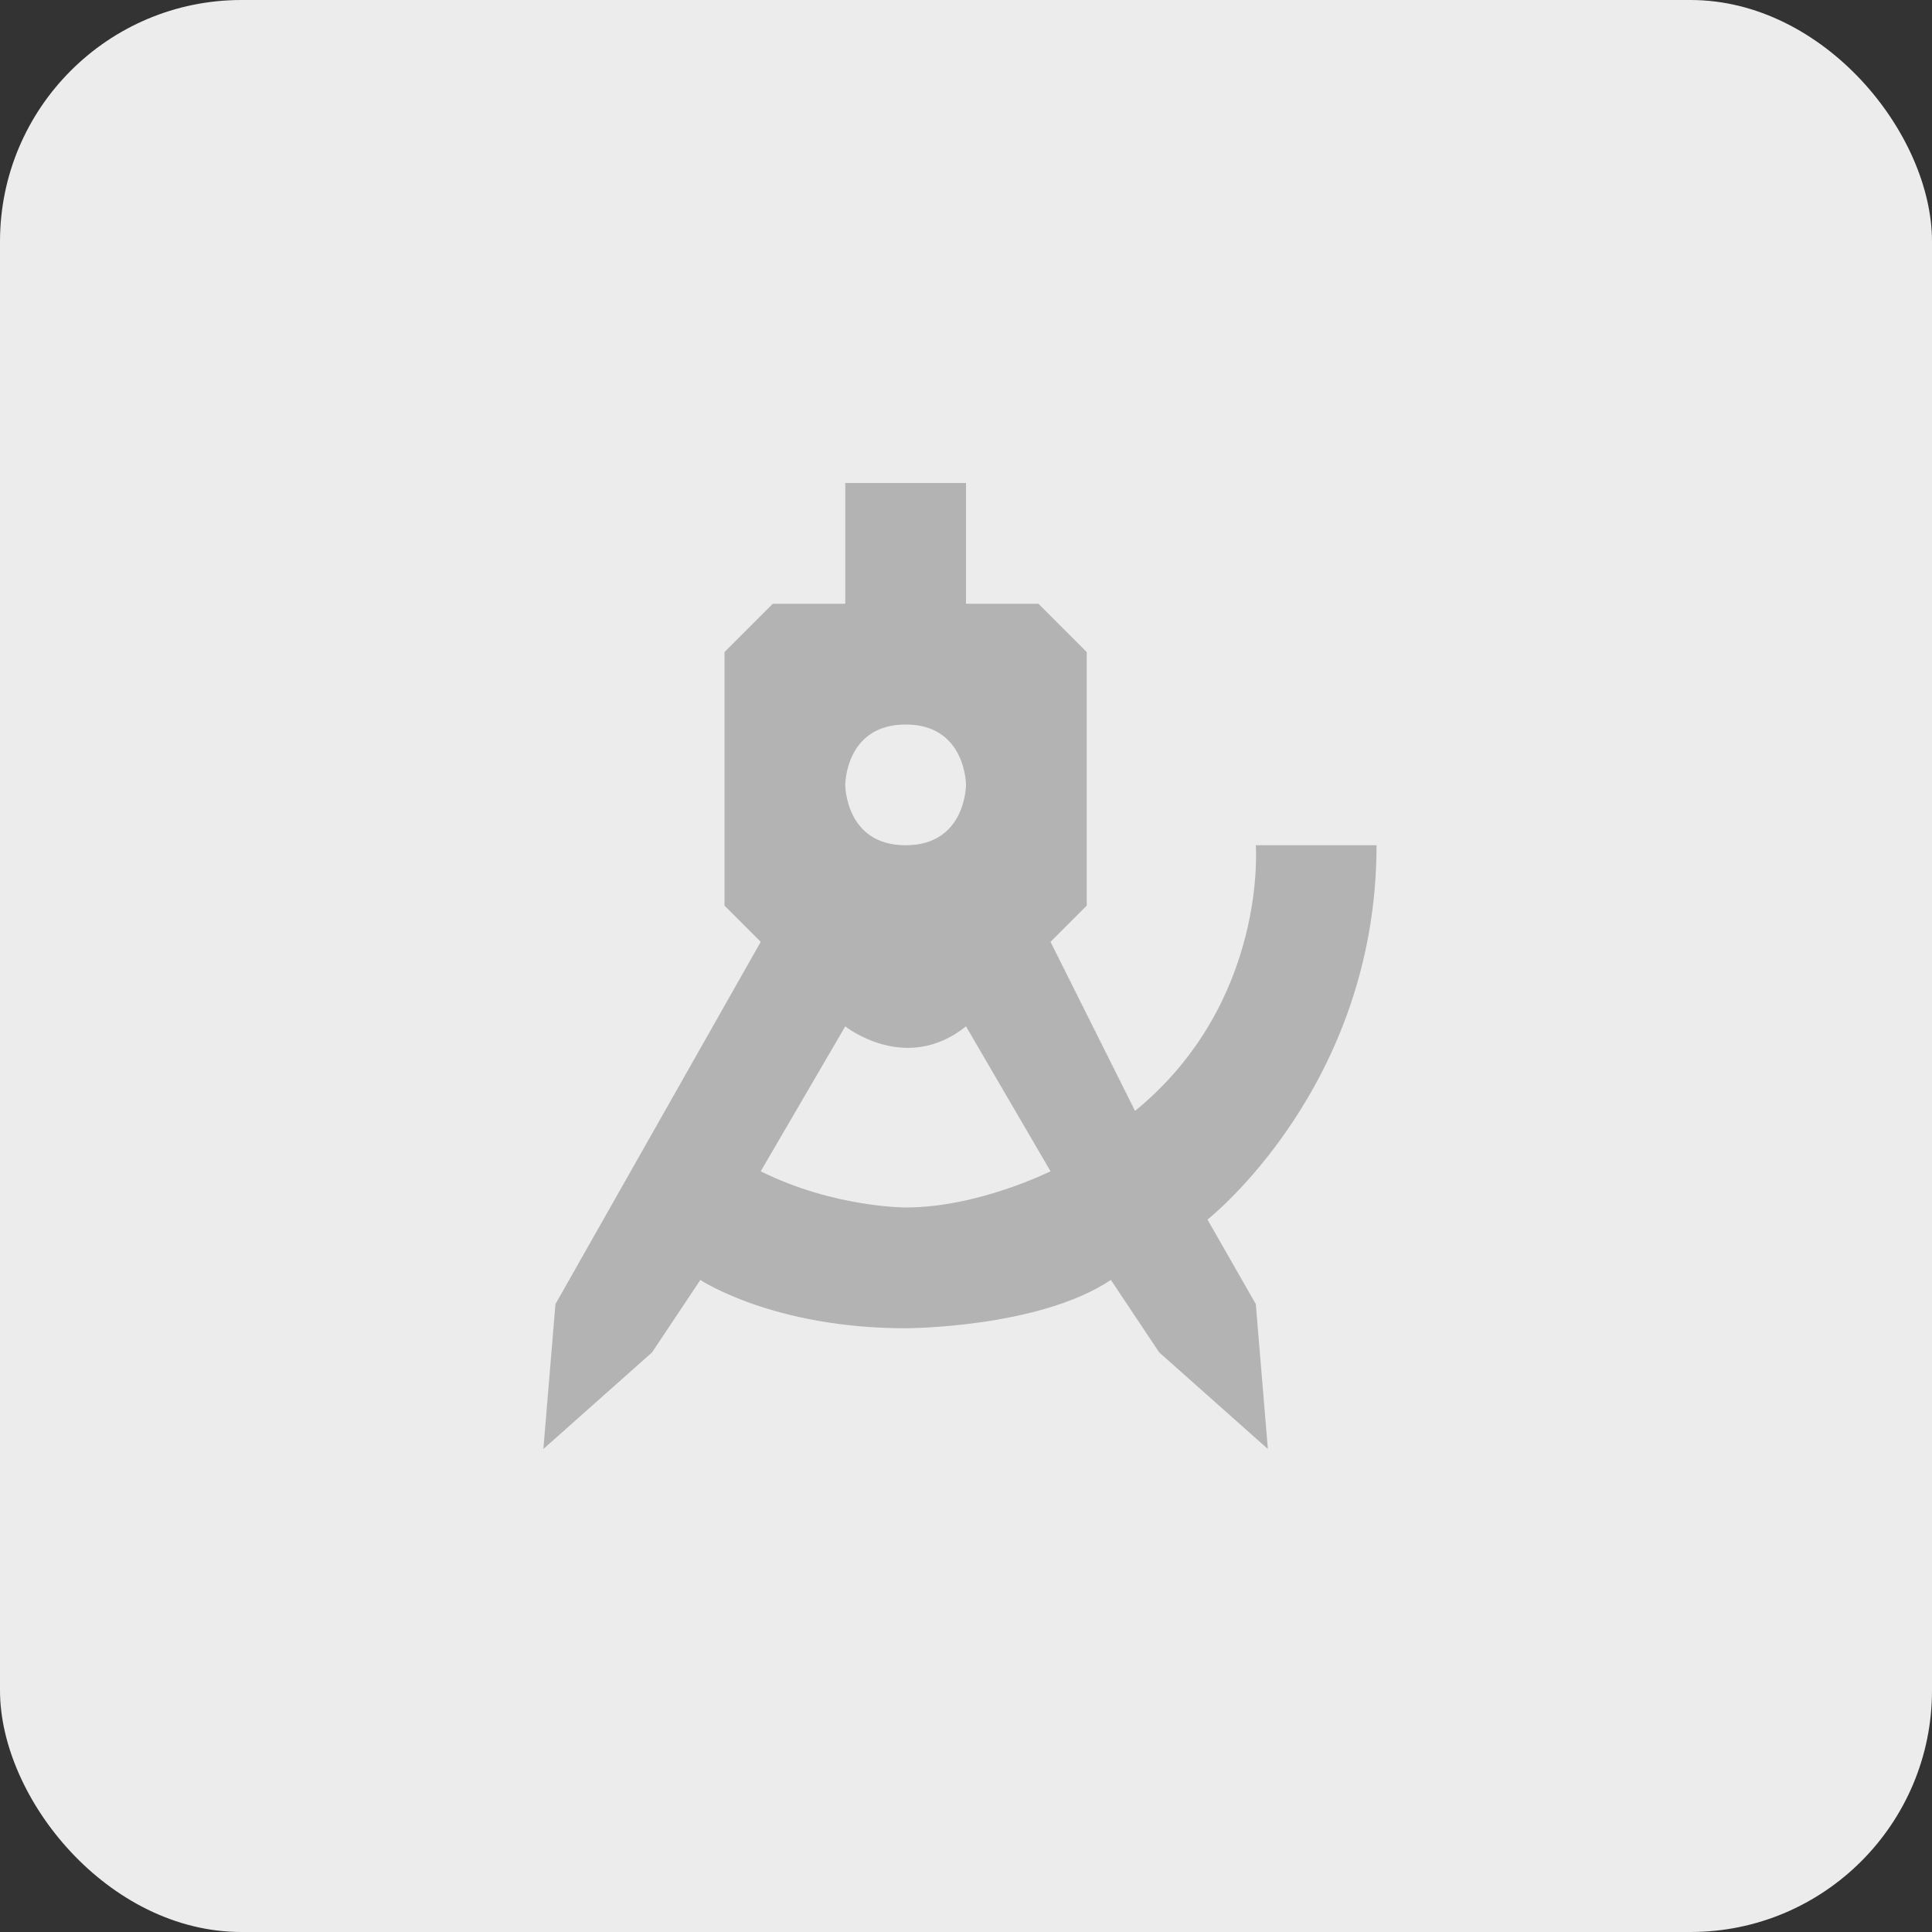 <svg height="16" width="16" xmlns="http://www.w3.org/2000/svg"><rect width="100%" height="100%" fill="#333333" stroke="none"/><rect fill="#ececec" height="16" rx="2" width="16"/><path d="m7 4v1h-.6l-.4.4v2.1l.3.3-1.7 3-.1 1.2.9-.8.4-.6s.6.4 1.7.4c0 0 1.1 0 1.7-.4l.4.6.9.8-.1-1.2-.4-.7s1.4-1.1 1.4-3.1h-1s .1 1.3-1 2.2l-.7-1.4.3-.3v-2.1l-.4-.4h-.6v-1zm .5 2c .5 0 .5.5.5.5s0 .5-.5.5-.5-.5-.5-.5 0-.5.5-.5zm-.5 2.5s.5.4 1 0l .7 1.2s-.6.3-1.2.3c0 0-.6 0-1.2-.3z" fill="#b3b3b3"/></svg>